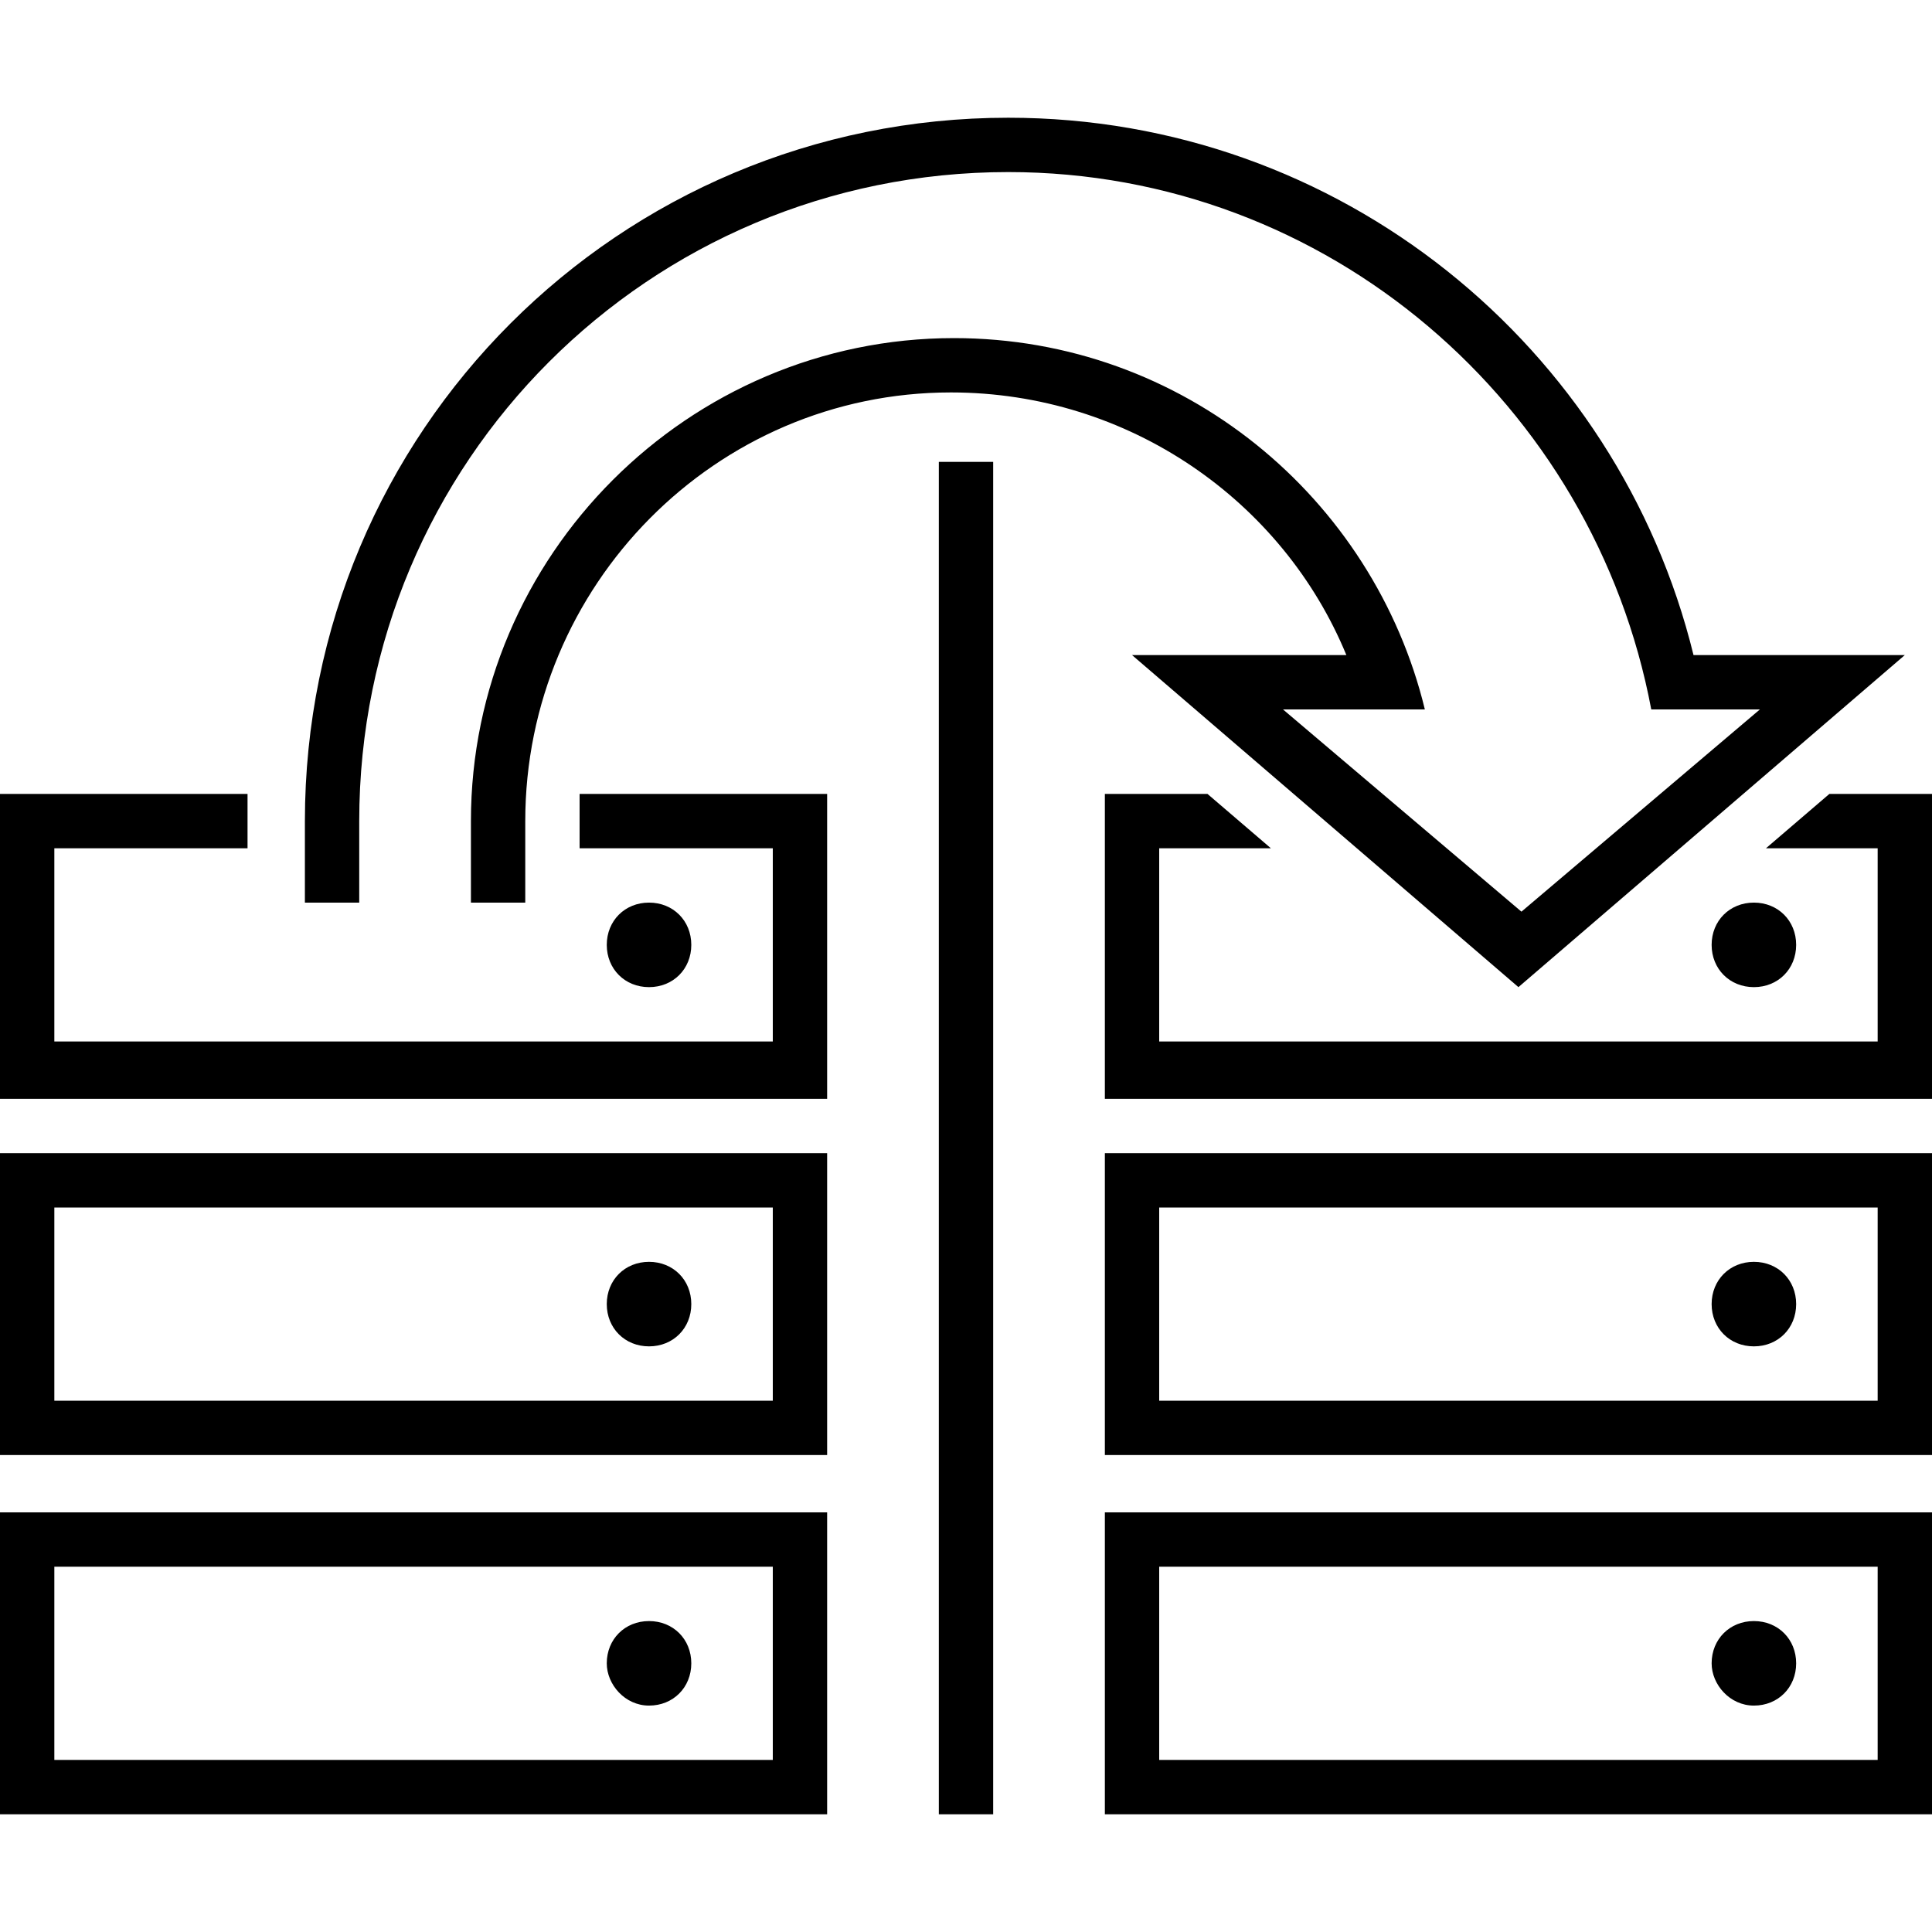 <?xml version="1.0" encoding="utf-8"?>
<!-- Generator: Adobe Illustrator 19.1.0, SVG Export Plug-In . SVG Version: 6.00 Build 0)  -->
<svg version="1.1" id="Layer_1" xmlns="http://www.w3.org/2000/svg" xmlns:xlink="http://www.w3.org/1999/xlink" x="0px" y="0px"
	 viewBox="0 0 64 64" style="enable-background:new 0 0 64 64;" xml:space="preserve">
<style type="text/css">
	.st0{fill:#010101;}
	.st1{fill-rule:evenodd;clip-rule:evenodd;fill:none;}
	.st2{fill:none;}
	.st3{fill:#020202;}
</style>
<rect x="3.2" y="-4.6" class="st1" width="67.9" height="67.9"/>
<path d="M17.4,27.2v2.7h-1.8v-2.7c0-8.8,7.2-16,16-16c7.6,0,13.9,5.3,15.6,12.3h-4.7l7.9,6.7l7.9-6.7h-3.6
	C52.8,13.4,44,5.7,33.4,5.7c-11.9,0-21.5,9.6-21.5,21.5v2.7h-1.8v-2.7c0-12.9,10.4-23.3,23.3-23.3c11,0,20.2,7.6,22.7,17.8h7
	l-12.8,11l-12.8-11h7.1c-2.1-5.1-7.2-8.7-13.1-8.7C23.7,13,17.4,19.4,17.4,27.2z M64,48.2H36.6V38.2H64V48.2z M62.2,46.4V40H38.4
	v6.4H62.2z M56.7,43.2c0-0.8,0.6-1.4,1.4-1.4c0.8,0,1.4,0.6,1.4,1.4c0,0.8-0.6,1.4-1.4,1.4C57.3,44.6,56.7,44,56.7,43.2z M32.9,15.3
	v44.8h-1.8V15.3H32.9z M64,60.1H36.6V50.1H64V60.1z M62.2,58.3v-6.4H38.4v6.4H62.2z M56.7,55.1c0-0.8,0.6-1.4,1.4-1.4
	c0.8,0,1.4,0.6,1.4,1.4c0,0.8-0.6,1.4-1.4,1.4C57.3,56.5,56.7,55.8,56.7,55.1z M27.4,48.2H0V38.2h27.4V48.2z M25.6,46.4V40H1.8v6.4
	H25.6z M20.1,43.2c0-0.8,0.6-1.4,1.4-1.4s1.4,0.6,1.4,1.4c0,0.8-0.6,1.4-1.4,1.4S20.1,44,20.1,43.2z M27.4,60.1H0V50.1h27.4V60.1z
	 M25.6,58.3v-6.4H1.8v6.4H25.6z M20.1,55.1c0-0.8,0.6-1.4,1.4-1.4s1.4,0.6,1.4,1.4c0,0.8-0.6,1.4-1.4,1.4S20.1,55.8,20.1,55.1z
	 M25.6,34.5v-6.4h-6.4v-0.9c0-0.3,0-0.6,0-0.9h8.2v10.1H0V26.3h8.2c0,0.3,0,0.6,0,0.9v0.9H1.8v6.4H25.6z M20.1,31.3
	c0-0.8,0.6-1.4,1.4-1.4s1.4,0.6,1.4,1.4c0,0.8-0.6,1.4-1.4,1.4S20.1,32.1,20.1,31.3z M62.2,34.5v-6.4h-3.7l2.1-1.8H64v10.1H36.6
	V26.3H40l2.1,1.8h-3.7v6.4H62.2z M56.7,31.3c0-0.8,0.6-1.4,1.4-1.4c0.8,0,1.4,0.6,1.4,1.4c0,0.8-0.6,1.4-1.4,1.4
	C57.3,32.7,56.7,32.1,56.7,31.3z"/>
</svg>
